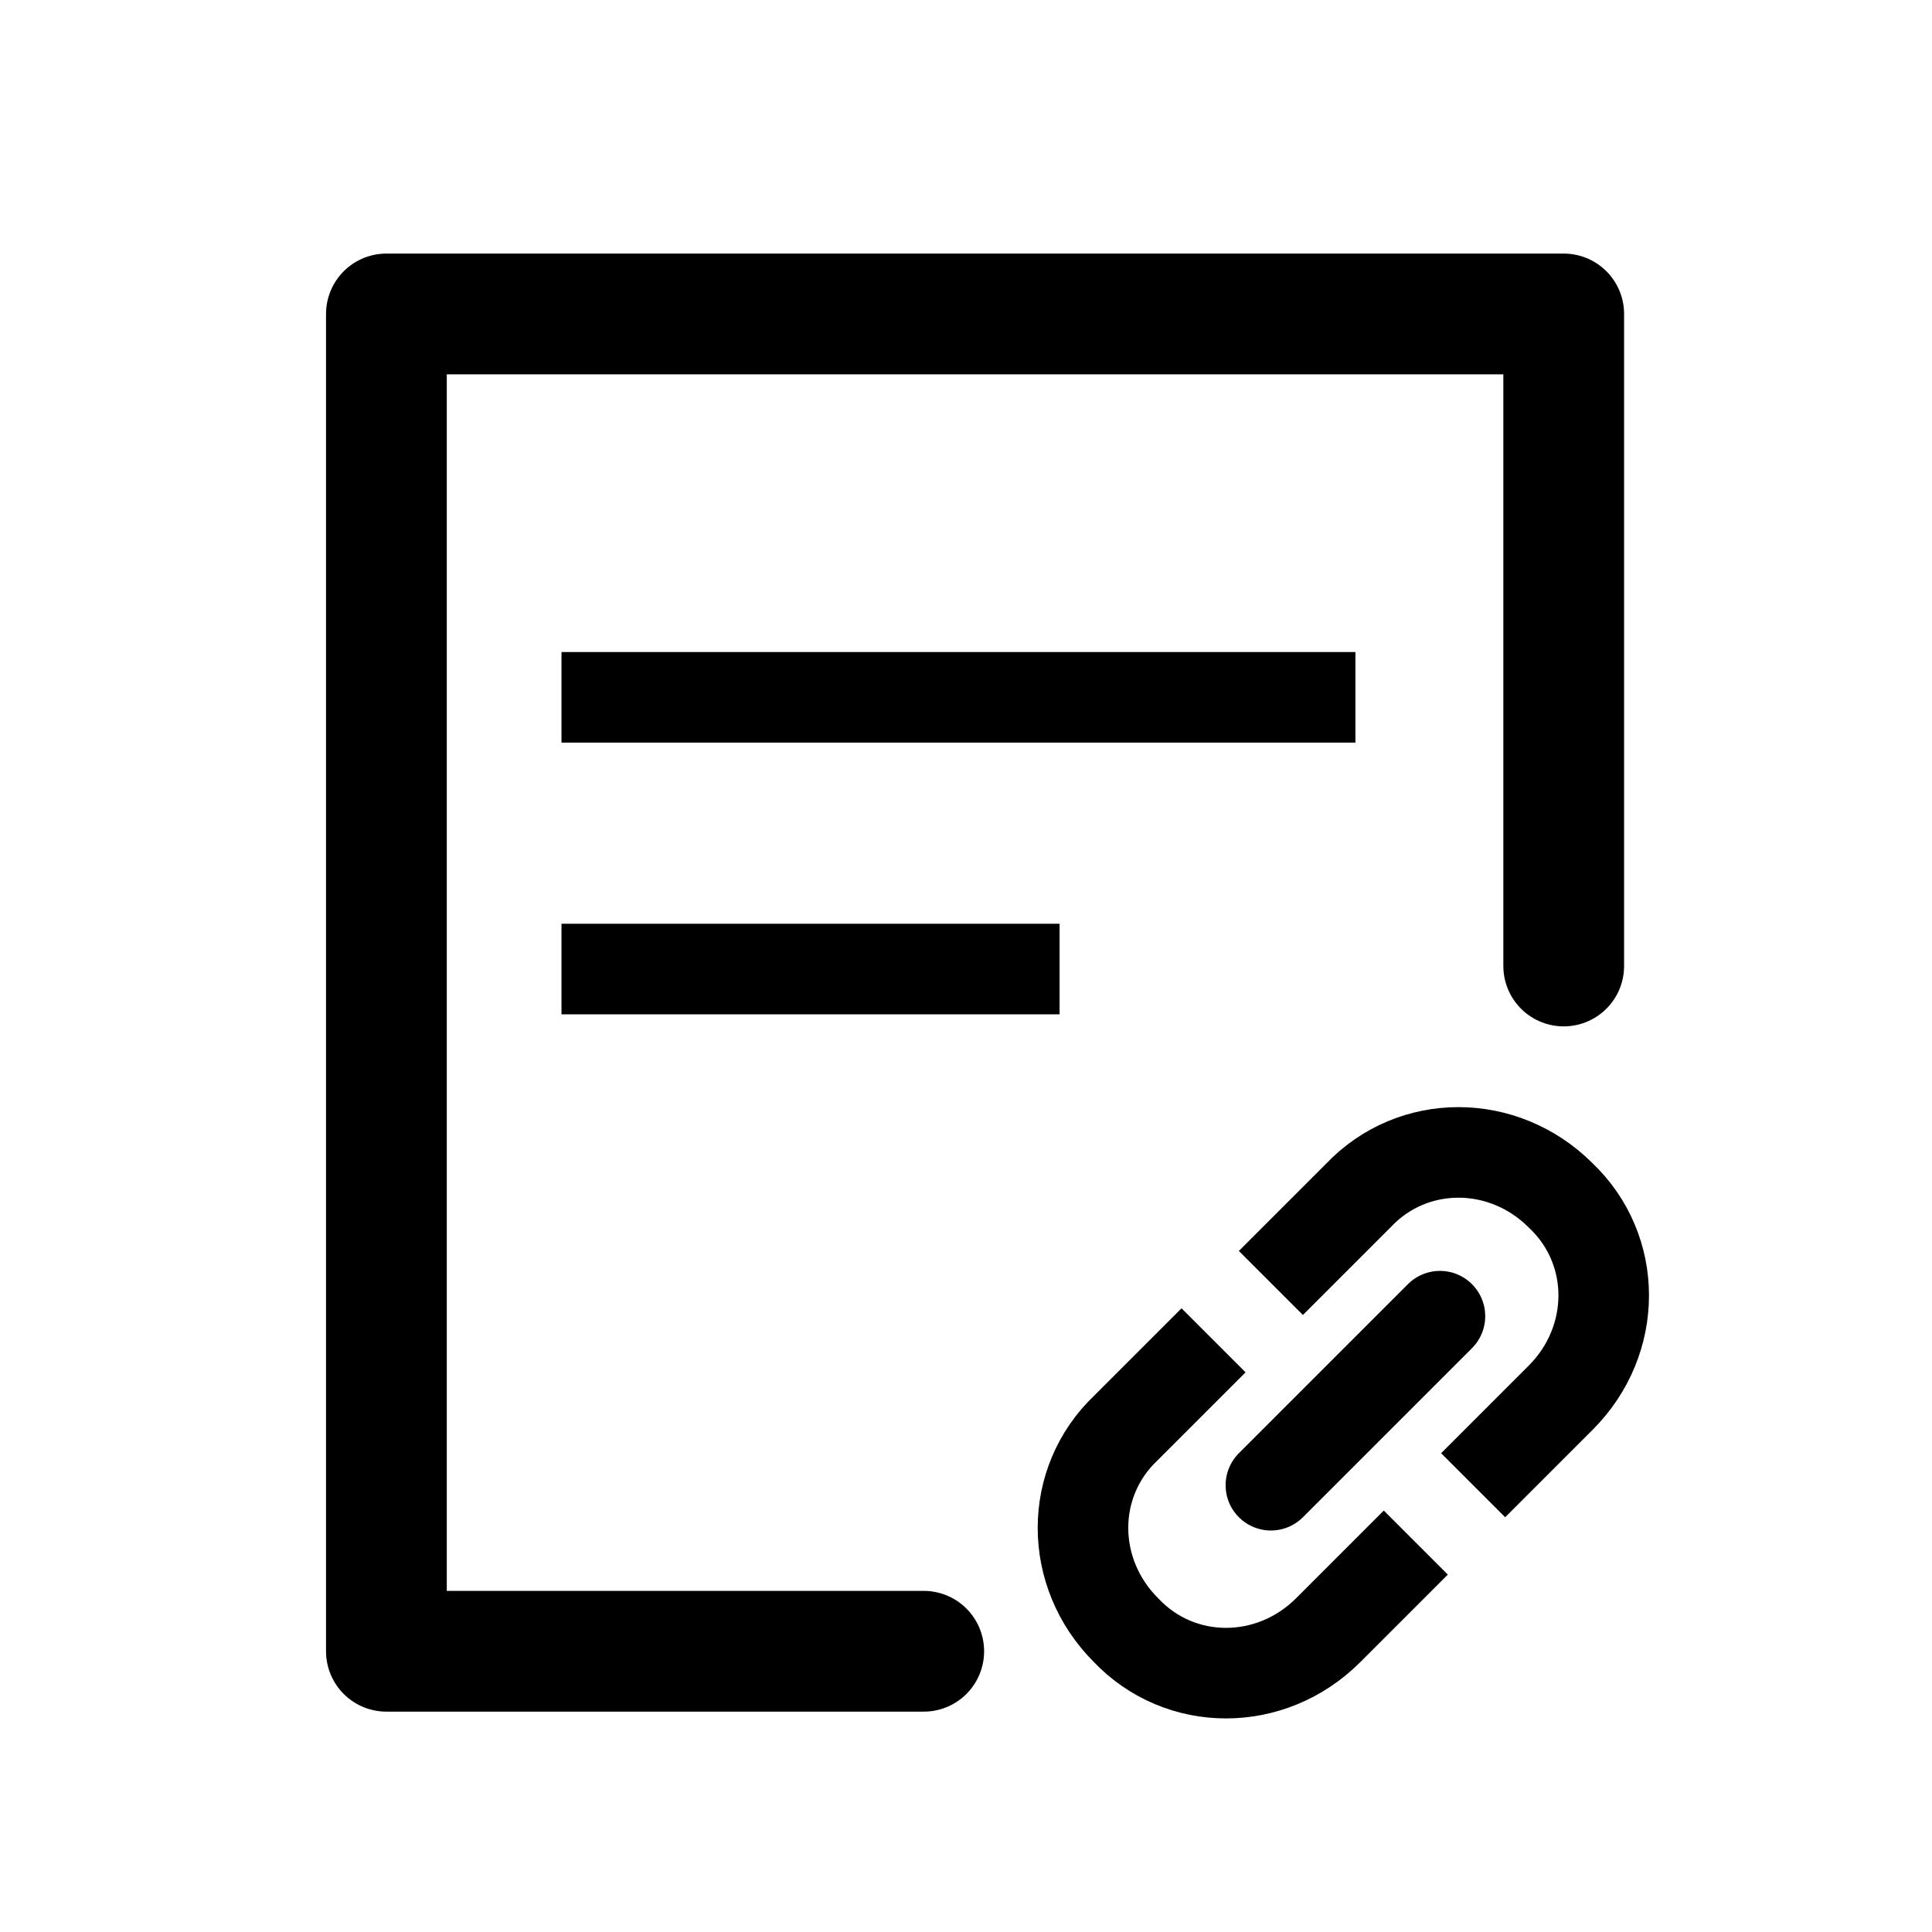 <?xml version="1.0" encoding="utf-8"?>
<!-- Generator: Adobe Illustrator 26.0.2, SVG Export Plug-In . SVG Version: 6.00 Build 0)  -->
<svg version="1.1" id="图层_1" xmlns="http://www.w3.org/2000/svg" xmlns:xlink="http://www.w3.org/1999/xlink" x="0px" y="0px"
     viewBox="0 0 64 64" style="enable-background:new 0 0 64 64;" xml:space="preserve">
<style type="text/css">
    .st0{fill:none;stroke:currentcolor;stroke-width:4;stroke-linecap:round;stroke-linejoin:round;stroke-miterlimit:10;}
    .st1{fill:none;stroke:currentcolor;stroke-width:3;stroke-linejoin:round;stroke-miterlimit:10;}
    .st2{fill:none;stroke:currentcolor;stroke-width:3;stroke-miterlimit:10;}
    .st3{fill:none;stroke:currentcolor;stroke-width:3;stroke-linecap:round;stroke-miterlimit:10;}
</style>
<g id="Clip-30">
</g>
<g id="Clip-30_00000082359790372202237170000007339004850009255582_">
</g>
<desc>Created with Pixso.</desc>
<desc>Created with Pixso.</desc>
<polyline class="st0" points="30.6,54.7 12.8,54.7 12.8,10.4 51.8,10.4 51.8,32 "/>
<line class="st1" x1="18.6" y1="23.1" x2="44.9" y2="23.1"/>
<line class="st1" x1="18.6" y1="32.1" x2="35.1" y2="32.1"/>
<g>
    <path class="st2" d="M46.9,51.1L44,54c-1.9,1.9-4.9,1.9-6.7,0l0,0c-1.9-1.9-1.9-4.9,0-6.7l2.9-2.9"/>
    <path class="st2" d="M48.8,49.2l2.9-2.9c1.9-1.9,1.9-4.9,0-6.7l0,0c-1.9-1.9-4.9-1.9-6.7,0l-2.9,2.9"/>
    <line class="st3" x1="47.7" y1="43.6" x2="42.1" y2="49.2"/>
</g>
</svg>